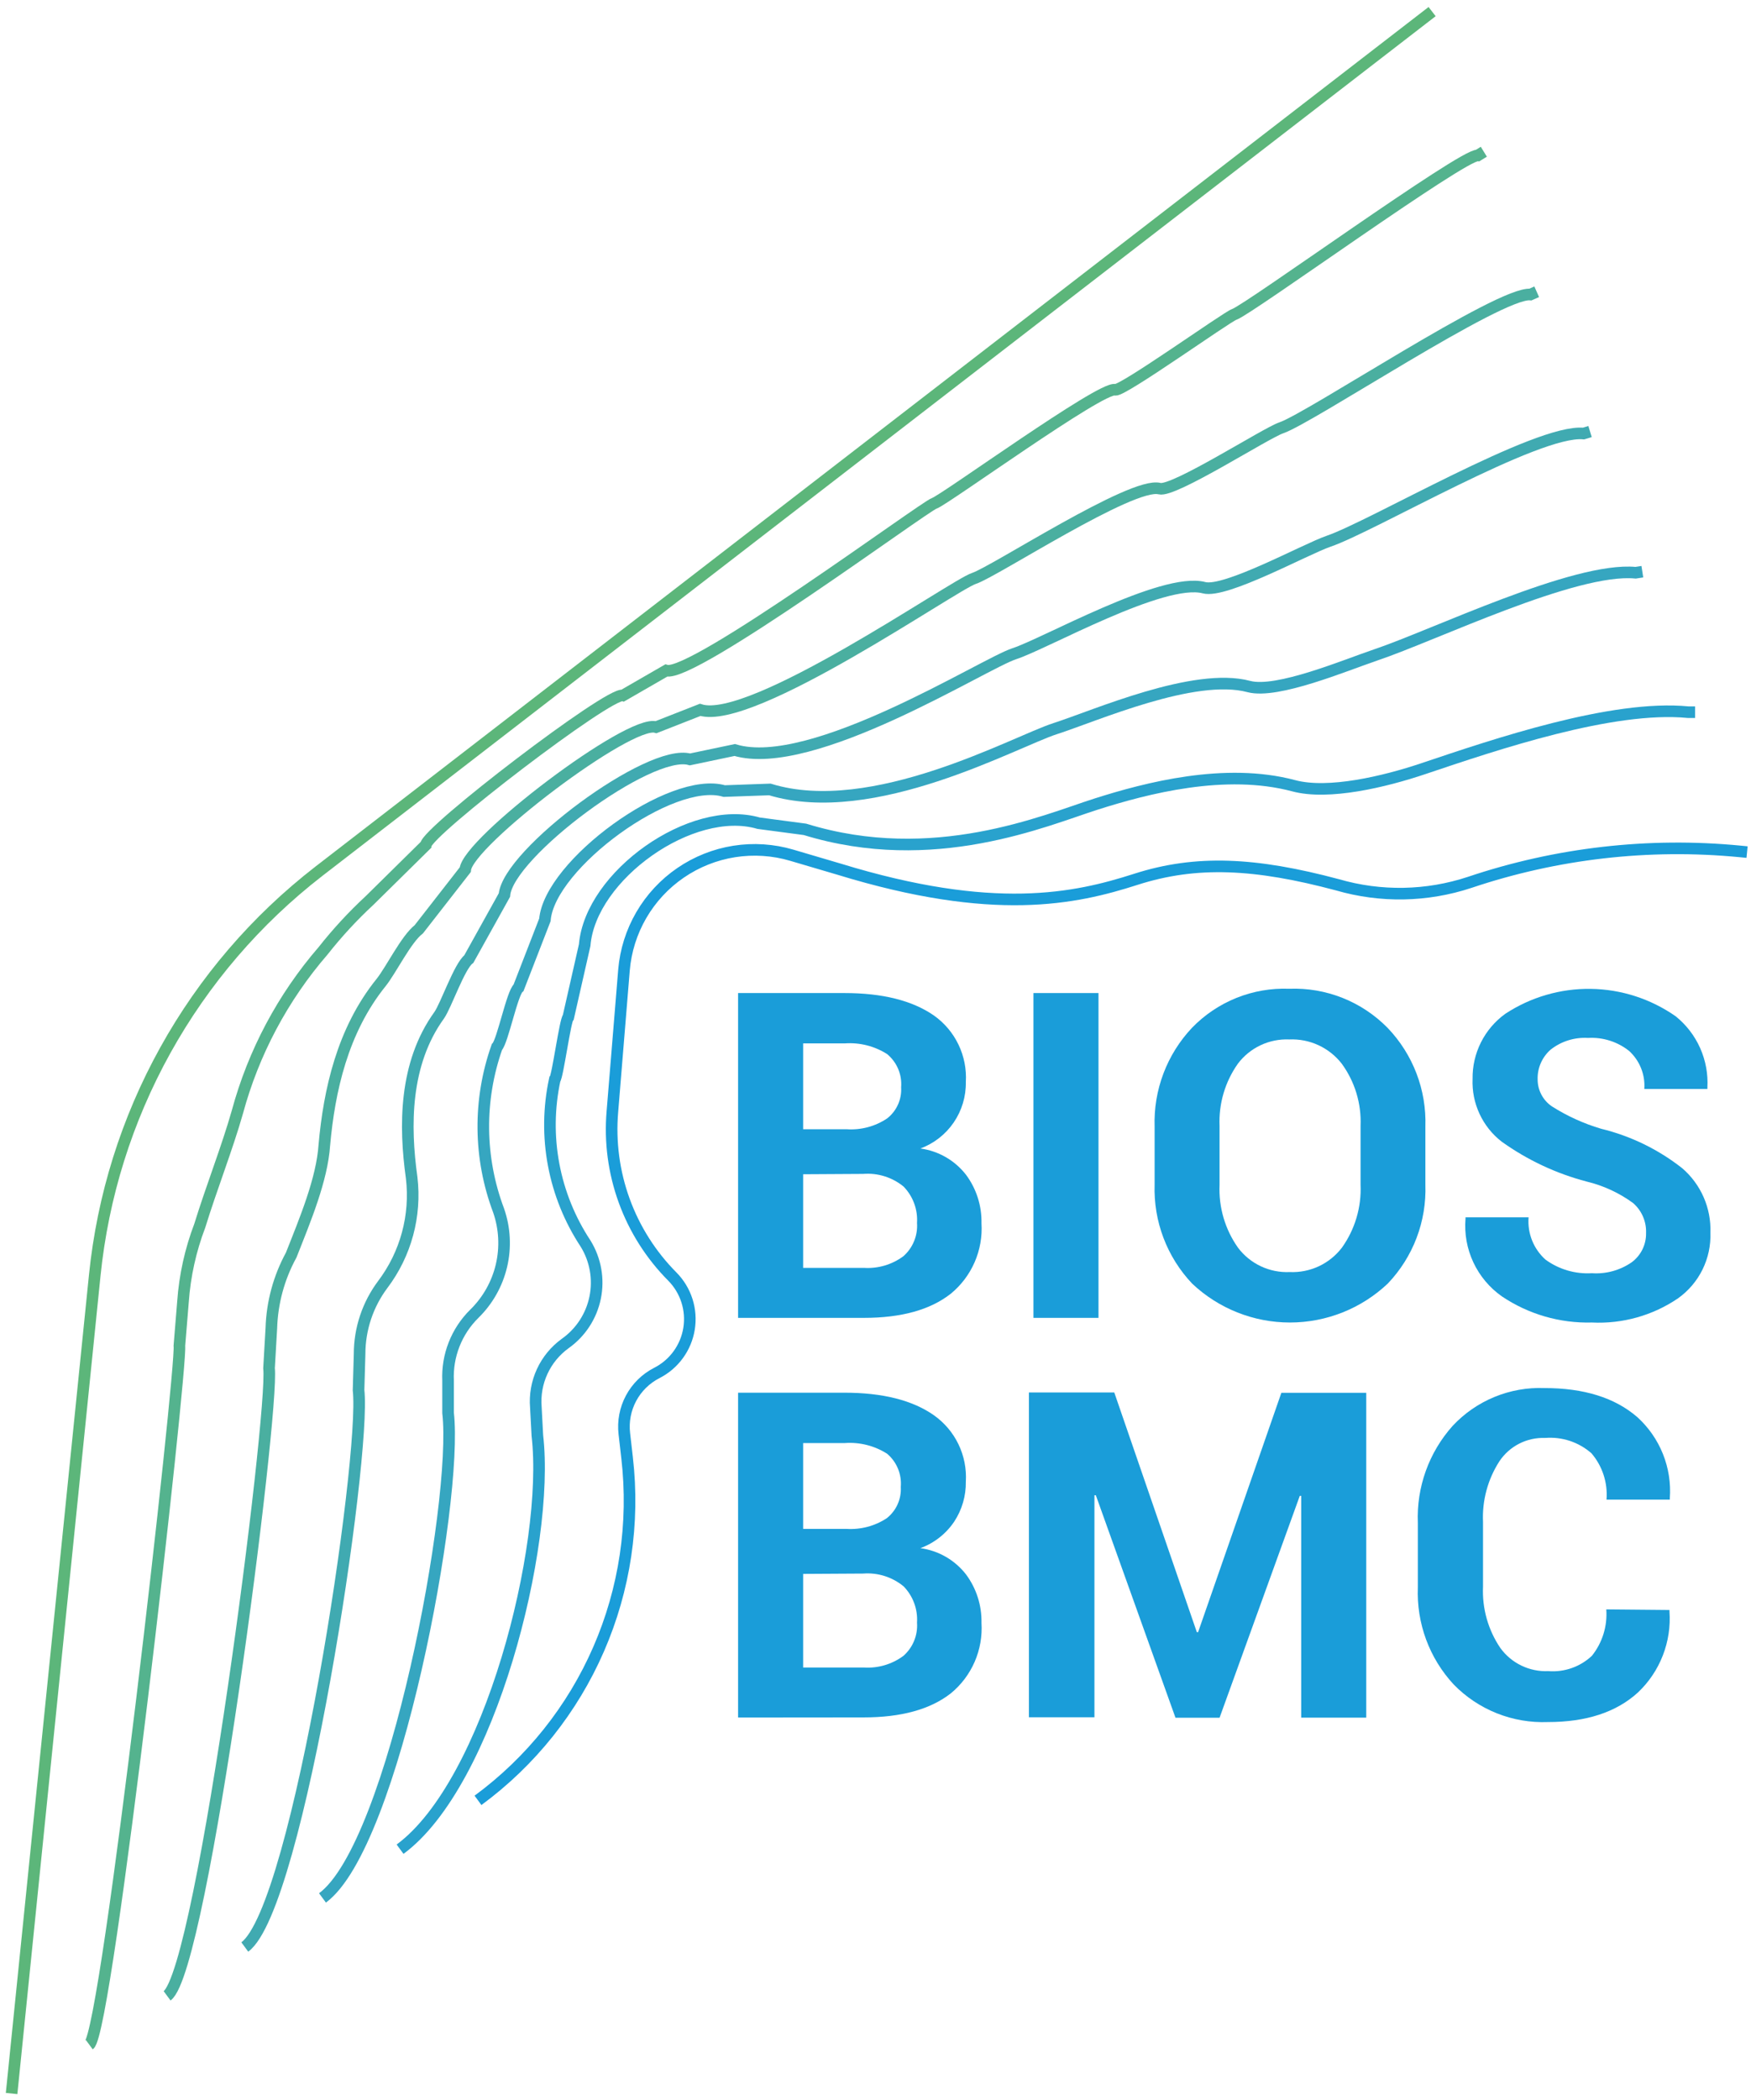 <svg width="151" height="181" viewBox="0 0 151 181" fill="none" xmlns="http://www.w3.org/2000/svg">
<path d="M63.65 113.6V85.6H72.82C76.11 85.6 78.68 86.25 80.53 87.53C81.441 88.173 82.172 89.037 82.655 90.042C83.138 91.046 83.357 92.157 83.29 93.27C83.311 94.514 82.946 95.733 82.243 96.76C81.541 97.786 80.537 98.569 79.37 99C80.931 99.21 82.346 100.026 83.31 101.27C84.203 102.474 84.671 103.941 84.64 105.44C84.713 106.591 84.51 107.743 84.049 108.8C83.588 109.857 82.883 110.789 81.99 111.52C80.224 112.907 77.727 113.6 74.5 113.6H63.65ZM69.26 97.34H73.01C74.245 97.425 75.472 97.098 76.5 96.41C76.906 96.094 77.228 95.684 77.439 95.215C77.649 94.746 77.743 94.233 77.71 93.72C77.754 93.181 77.666 92.64 77.456 92.142C77.245 91.644 76.917 91.204 76.5 90.86C75.417 90.172 74.141 89.849 72.86 89.94H69.26V97.34ZM69.26 101.22V109.29H74.5C75.716 109.367 76.92 109.013 77.9 108.29C78.305 107.935 78.621 107.491 78.826 106.993C79.031 106.495 79.118 105.957 79.08 105.42C79.117 104.845 79.033 104.268 78.833 103.727C78.633 103.186 78.322 102.693 77.92 102.28C76.944 101.482 75.698 101.091 74.44 101.19L69.26 101.22Z" fill="#1A9DD9"/>
<path d="M94.73 113.6H89.12V85.6H94.73V113.6Z" fill="#1A9DD9"/>
<path d="M122.92 102.12C122.975 103.684 122.717 105.244 122.161 106.707C121.604 108.17 120.761 109.508 119.68 110.64C117.4 112.798 114.379 114 111.24 114C108.101 114 105.08 112.798 102.8 110.64C101.726 109.504 100.887 108.166 100.333 106.703C99.778 105.241 99.519 103.683 99.57 102.12V97.12C99.518 95.558 99.776 94.001 100.329 92.538C100.881 91.076 101.718 89.738 102.79 88.6C103.873 87.48 105.179 86.6 106.625 86.019C108.071 85.439 109.623 85.17 111.18 85.23C112.75 85.17 114.316 85.439 115.776 86.019C117.236 86.6 118.559 87.479 119.66 88.6C120.744 89.729 121.591 91.064 122.151 92.525C122.711 93.987 122.972 95.546 122.92 97.11V102.12ZM117.33 97.05C117.412 95.127 116.837 93.233 115.7 91.68C115.167 90.998 114.478 90.454 113.692 90.092C112.906 89.73 112.045 89.561 111.18 89.6C110.327 89.563 109.479 89.734 108.707 90.098C107.935 90.462 107.263 91.008 106.75 91.69C105.643 93.255 105.087 95.144 105.17 97.06V102.13C105.084 104.063 105.643 105.97 106.76 107.55C107.276 108.236 107.953 108.786 108.73 109.152C109.507 109.518 110.362 109.689 111.22 109.65C112.084 109.689 112.944 109.518 113.728 109.153C114.511 108.787 115.195 108.237 115.72 107.55C116.847 105.974 117.414 104.066 117.33 102.13V97.05Z" fill="#1A9DD9"/>
<path d="M141.95 106.29C141.97 105.802 141.879 105.316 141.685 104.868C141.491 104.419 141.199 104.02 140.83 103.7C139.632 102.826 138.272 102.197 136.83 101.85C134.198 101.16 131.714 99.994 129.5 98.41C128.681 97.776 128.026 96.954 127.59 96.015C127.153 95.076 126.947 94.045 126.99 93.01C126.973 91.915 127.22 90.832 127.711 89.854C128.202 88.875 128.922 88.03 129.81 87.39C131.999 85.951 134.569 85.202 137.188 85.24C139.806 85.277 142.354 86.1 144.5 87.6C145.413 88.333 146.138 89.274 146.615 90.343C147.091 91.413 147.306 92.581 147.24 93.75V93.87H141.8C141.843 93.262 141.748 92.653 141.523 92.087C141.298 91.521 140.949 91.013 140.5 90.6C139.495 89.795 138.226 89.392 136.94 89.47C135.784 89.4 134.642 89.756 133.73 90.47C133.365 90.787 133.074 91.181 132.879 91.624C132.683 92.066 132.588 92.546 132.6 93.03C132.597 93.491 132.707 93.946 132.922 94.354C133.136 94.763 133.449 95.112 133.83 95.37C135.151 96.207 136.581 96.857 138.08 97.3C140.632 97.921 143.019 99.084 145.08 100.71C145.872 101.394 146.5 102.247 146.919 103.205C147.338 104.164 147.537 105.204 147.5 106.25C147.54 107.353 147.305 108.449 146.816 109.439C146.328 110.428 145.6 111.281 144.7 111.92C142.518 113.4 139.914 114.13 137.28 114C134.523 114.075 131.81 113.288 129.52 111.75C128.456 111.003 127.607 109.991 127.056 108.814C126.505 107.636 126.272 106.335 126.38 105.04V104.93H131.82C131.765 105.61 131.868 106.293 132.121 106.927C132.375 107.56 132.771 108.126 133.28 108.58C134.437 109.424 135.852 109.837 137.28 109.75C138.497 109.834 139.706 109.502 140.71 108.81C141.103 108.52 141.421 108.139 141.637 107.701C141.852 107.262 141.96 106.779 141.95 106.29Z" fill="#1A9DD9"/>
<path d="M63.65 148.05V120.05H72.82C76.114 120.05 78.684 120.697 80.53 121.99C81.441 122.631 82.172 123.493 82.655 124.496C83.138 125.499 83.357 126.609 83.29 127.72C83.309 128.941 82.961 130.14 82.29 131.16C81.584 132.213 80.561 133.014 79.37 133.45C80.931 133.66 82.346 134.476 83.31 135.72C84.203 136.924 84.671 138.391 84.64 139.89C84.713 141.041 84.511 142.193 84.05 143.25C83.589 144.308 82.883 145.24 81.99 145.97C80.224 147.35 77.717 148.04 74.47 148.04L63.65 148.05ZM69.26 131.79H73.01C74.233 131.866 75.447 131.543 76.47 130.87C76.875 130.551 77.197 130.139 77.407 129.669C77.618 129.199 77.712 128.684 77.68 128.17C77.726 127.634 77.643 127.094 77.438 126.597C77.233 126.099 76.911 125.658 76.5 125.31C75.417 124.622 74.141 124.299 72.86 124.39H69.26V131.79ZM69.26 135.67V143.74H74.5C75.716 143.817 76.92 143.463 77.9 142.74C78.306 142.386 78.623 141.942 78.828 141.444C79.033 140.946 79.119 140.407 79.08 139.87C79.117 139.296 79.033 138.721 78.833 138.182C78.633 137.642 78.322 137.151 77.92 136.74C76.946 135.938 75.699 135.544 74.44 135.64L69.26 135.67Z" fill="#1A9DD9"/>
<path d="M103.21 140.69H103.32L110.5 120.06H117.82V148.06H112.21V128.94H112.09L105.17 148.07H101.37L94.501 128.89H94.38V148.03H88.731V120.03H96.091L103.21 140.69Z" fill="#1A9DD9"/>
<path d="M143.97 138.78V138.9C144.062 140.196 143.866 141.497 143.393 142.708C142.921 143.918 142.186 145.009 141.24 145.9C139.37 147.6 136.79 148.44 133.49 148.44C131.983 148.5 130.481 148.243 129.08 147.685C127.679 147.127 126.412 146.28 125.36 145.2C124.319 144.077 123.51 142.759 122.98 141.323C122.45 139.887 122.209 138.36 122.27 136.83V131.28C122.143 128.206 123.219 125.204 125.27 122.91C126.278 121.83 127.508 120.979 128.874 120.417C130.241 119.854 131.713 119.593 133.19 119.65C136.59 119.65 139.26 120.48 141.19 122.15C142.159 123.027 142.916 124.113 143.403 125.326C143.89 126.538 144.094 127.846 144 129.15V129.27H138.54C138.597 128.551 138.512 127.827 138.289 127.14C138.066 126.454 137.709 125.818 137.24 125.27C136.696 124.793 136.061 124.43 135.374 124.203C134.687 123.976 133.961 123.89 133.24 123.95C132.469 123.921 131.703 124.09 131.015 124.44C130.327 124.79 129.74 125.31 129.31 125.95C128.303 127.506 127.806 129.338 127.89 131.19V136.78C127.808 138.651 128.33 140.499 129.38 142.05C129.85 142.701 130.474 143.224 131.197 143.573C131.92 143.922 132.718 144.086 133.52 144.05C134.204 144.104 134.892 144.014 135.539 143.787C136.187 143.56 136.779 143.2 137.28 142.73C138.183 141.601 138.626 140.172 138.52 138.73L143.97 138.78Z" fill="#1A9DD9"/>
<path d="M41.22 155.19C45.774 151.841 49.362 147.348 51.62 142.165C53.879 136.983 54.727 131.296 54.08 125.68L53.84 123.58C53.718 122.527 53.92 121.461 54.421 120.527C54.921 119.592 55.696 118.832 56.64 118.35V118.35C57.371 117.978 58.004 117.439 58.487 116.776C58.971 116.113 59.291 115.345 59.421 114.536C59.552 113.726 59.489 112.896 59.239 112.115C58.989 111.334 58.557 110.623 57.98 110.04V110.04C56.139 108.188 54.723 105.958 53.83 103.504C52.937 101.05 52.589 98.432 52.81 95.83L53.81 83.62C53.95 81.947 54.462 80.327 55.306 78.876C56.151 77.426 57.308 76.181 58.694 75.234C60.079 74.286 61.658 73.658 63.316 73.396C64.974 73.135 66.67 73.245 68.28 73.72L72.35 74.92C85.68 79.01 92.71 77.48 97.94 75.8C103.17 74.12 108.26 74.38 115.34 76.27C119.074 77.354 123.048 77.281 126.74 76.06V76.06C134.235 73.54 142.178 72.63 150.05 73.39L150.66 73.45" stroke="#1A9DD9" stroke-miterlimit="10"/>
<path d="M34.5 159.4C42.22 153.72 47.44 133.27 46.34 123.74L46.21 121.3C46.124 120.245 46.312 119.185 46.755 118.223C47.198 117.262 47.882 116.43 48.74 115.81V115.81C50.073 114.868 50.997 113.453 51.324 111.853C51.651 110.254 51.356 108.59 50.5 107.2V107.2C49.138 105.139 48.202 102.826 47.745 100.398C47.288 97.97 47.321 95.475 47.84 93.06C48.09 92.82 48.74 87.89 49.01 87.68L50.42 81.47C50.92 75.47 59.66 69.28 65.42 70.96L69.42 71.49C80.5 74.9 90.11 70.72 94.5 69.32C98.89 67.92 105.66 66.16 111.56 67.73C114.56 68.54 119.41 67.38 122.74 66.26C128.98 64.16 139.03 60.75 145.59 61.39H146.18" stroke="#29A2CD" stroke-miterlimit="10"/>
<path d="M27.81 163.6C33.99 159.05 39.52 129.41 38.64 121.79V119.01C38.593 117.945 38.769 116.882 39.159 115.89C39.548 114.898 40.141 113.999 40.9 113.25V113.25C42.058 112.119 42.871 110.681 43.243 109.105C43.615 107.529 43.53 105.88 43 104.35C41.291 99.818 41.238 94.828 42.85 90.26C43.34 89.78 44.17 85.57 44.72 85.14L46.99 79.29C47.39 74.53 57.88 66.84 62.46 68.19L66.39 68.05C75.28 70.77 87.51 63.93 90.99 62.81C94.47 61.69 102.99 57.92 107.7 59.18C110.14 59.82 115.99 57.35 118.65 56.45C123.65 54.77 135.81 48.86 141.05 49.37L141.63 49.28" stroke="#36A6C0" stroke-miterlimit="10"/>
<path d="M21.11 167.83C25.75 164.42 31.58 125.59 30.92 119.83L31.01 116.72C31.01 114.556 31.712 112.451 33.01 110.72V110.72C34.996 108.089 35.888 104.793 35.5 101.52V101.52C34.88 97.09 34.85 91.7 37.87 87.52C38.46 86.69 39.61 83.3 40.43 82.67L43.5 77.15C43.8 73.58 56.03 64.45 59.5 65.46L63.36 64.65C70.03 66.65 84.86 57.19 87.47 56.35C90.08 55.51 100.3 49.72 103.83 50.66C105.66 51.15 112.56 47.35 114.56 46.66C118.31 45.39 132.56 36.99 136.56 37.37L137.12 37.2" stroke="#40AAB1" stroke-miterlimit="10"/>
<path d="M14.41 172.04C17.5 169.76 23.64 121.75 23.2 117.94L23.4 114.49C23.466 112.285 24.052 110.126 25.11 108.19V108.19C26.32 105.13 27.77 101.67 27.97 98.7C28.39 94.03 29.52 88.84 32.86 84.7C33.72 83.63 35.02 80.95 36.12 80.1L40.12 74.97C40.32 72.59 54.29 61.97 56.58 62.68L60.38 61.19C64.81 62.6 82.25 50.42 83.99 49.86C85.73 49.3 97.65 41.5 99.99 42.12C101.2 42.45 109.15 37.33 110.49 36.88C112.98 36.04 129.36 25.13 131.98 25.39L132.52 25.15" stroke="#4AAFA0" stroke-miterlimit="10"/>
<path d="M7.7 176.25C9.25 175.11 15.7 117.91 15.47 116L15.78 112.21C15.939 109.964 16.427 107.754 17.23 105.65V105.65C18.23 102.4 19.59 98.96 20.47 95.86C21.86 90.726 24.39 85.972 27.87 81.95C29.089 80.405 30.426 78.957 31.87 77.62L36.72 72.84C36.82 71.65 52.54 59.62 53.72 59.95L57.45 57.8C59.67 58.48 79.71 43.66 80.58 43.38C81.45 43.1 94.99 33.27 96.17 33.6C96.78 33.76 105.78 27.32 106.44 27.1C107.69 26.68 126.17 13.27 127.44 13.4L127.96 13.08" stroke="#54B38E" stroke-miterlimit="10"/>
<path d="M1 180.46L8.17 109.94C8.862 103.126 10.932 96.523 14.255 90.534C17.578 84.545 22.084 79.294 27.5 75.1L123.5 1" stroke="#5CB67A" stroke-miterlimit="10"/>
</svg>
